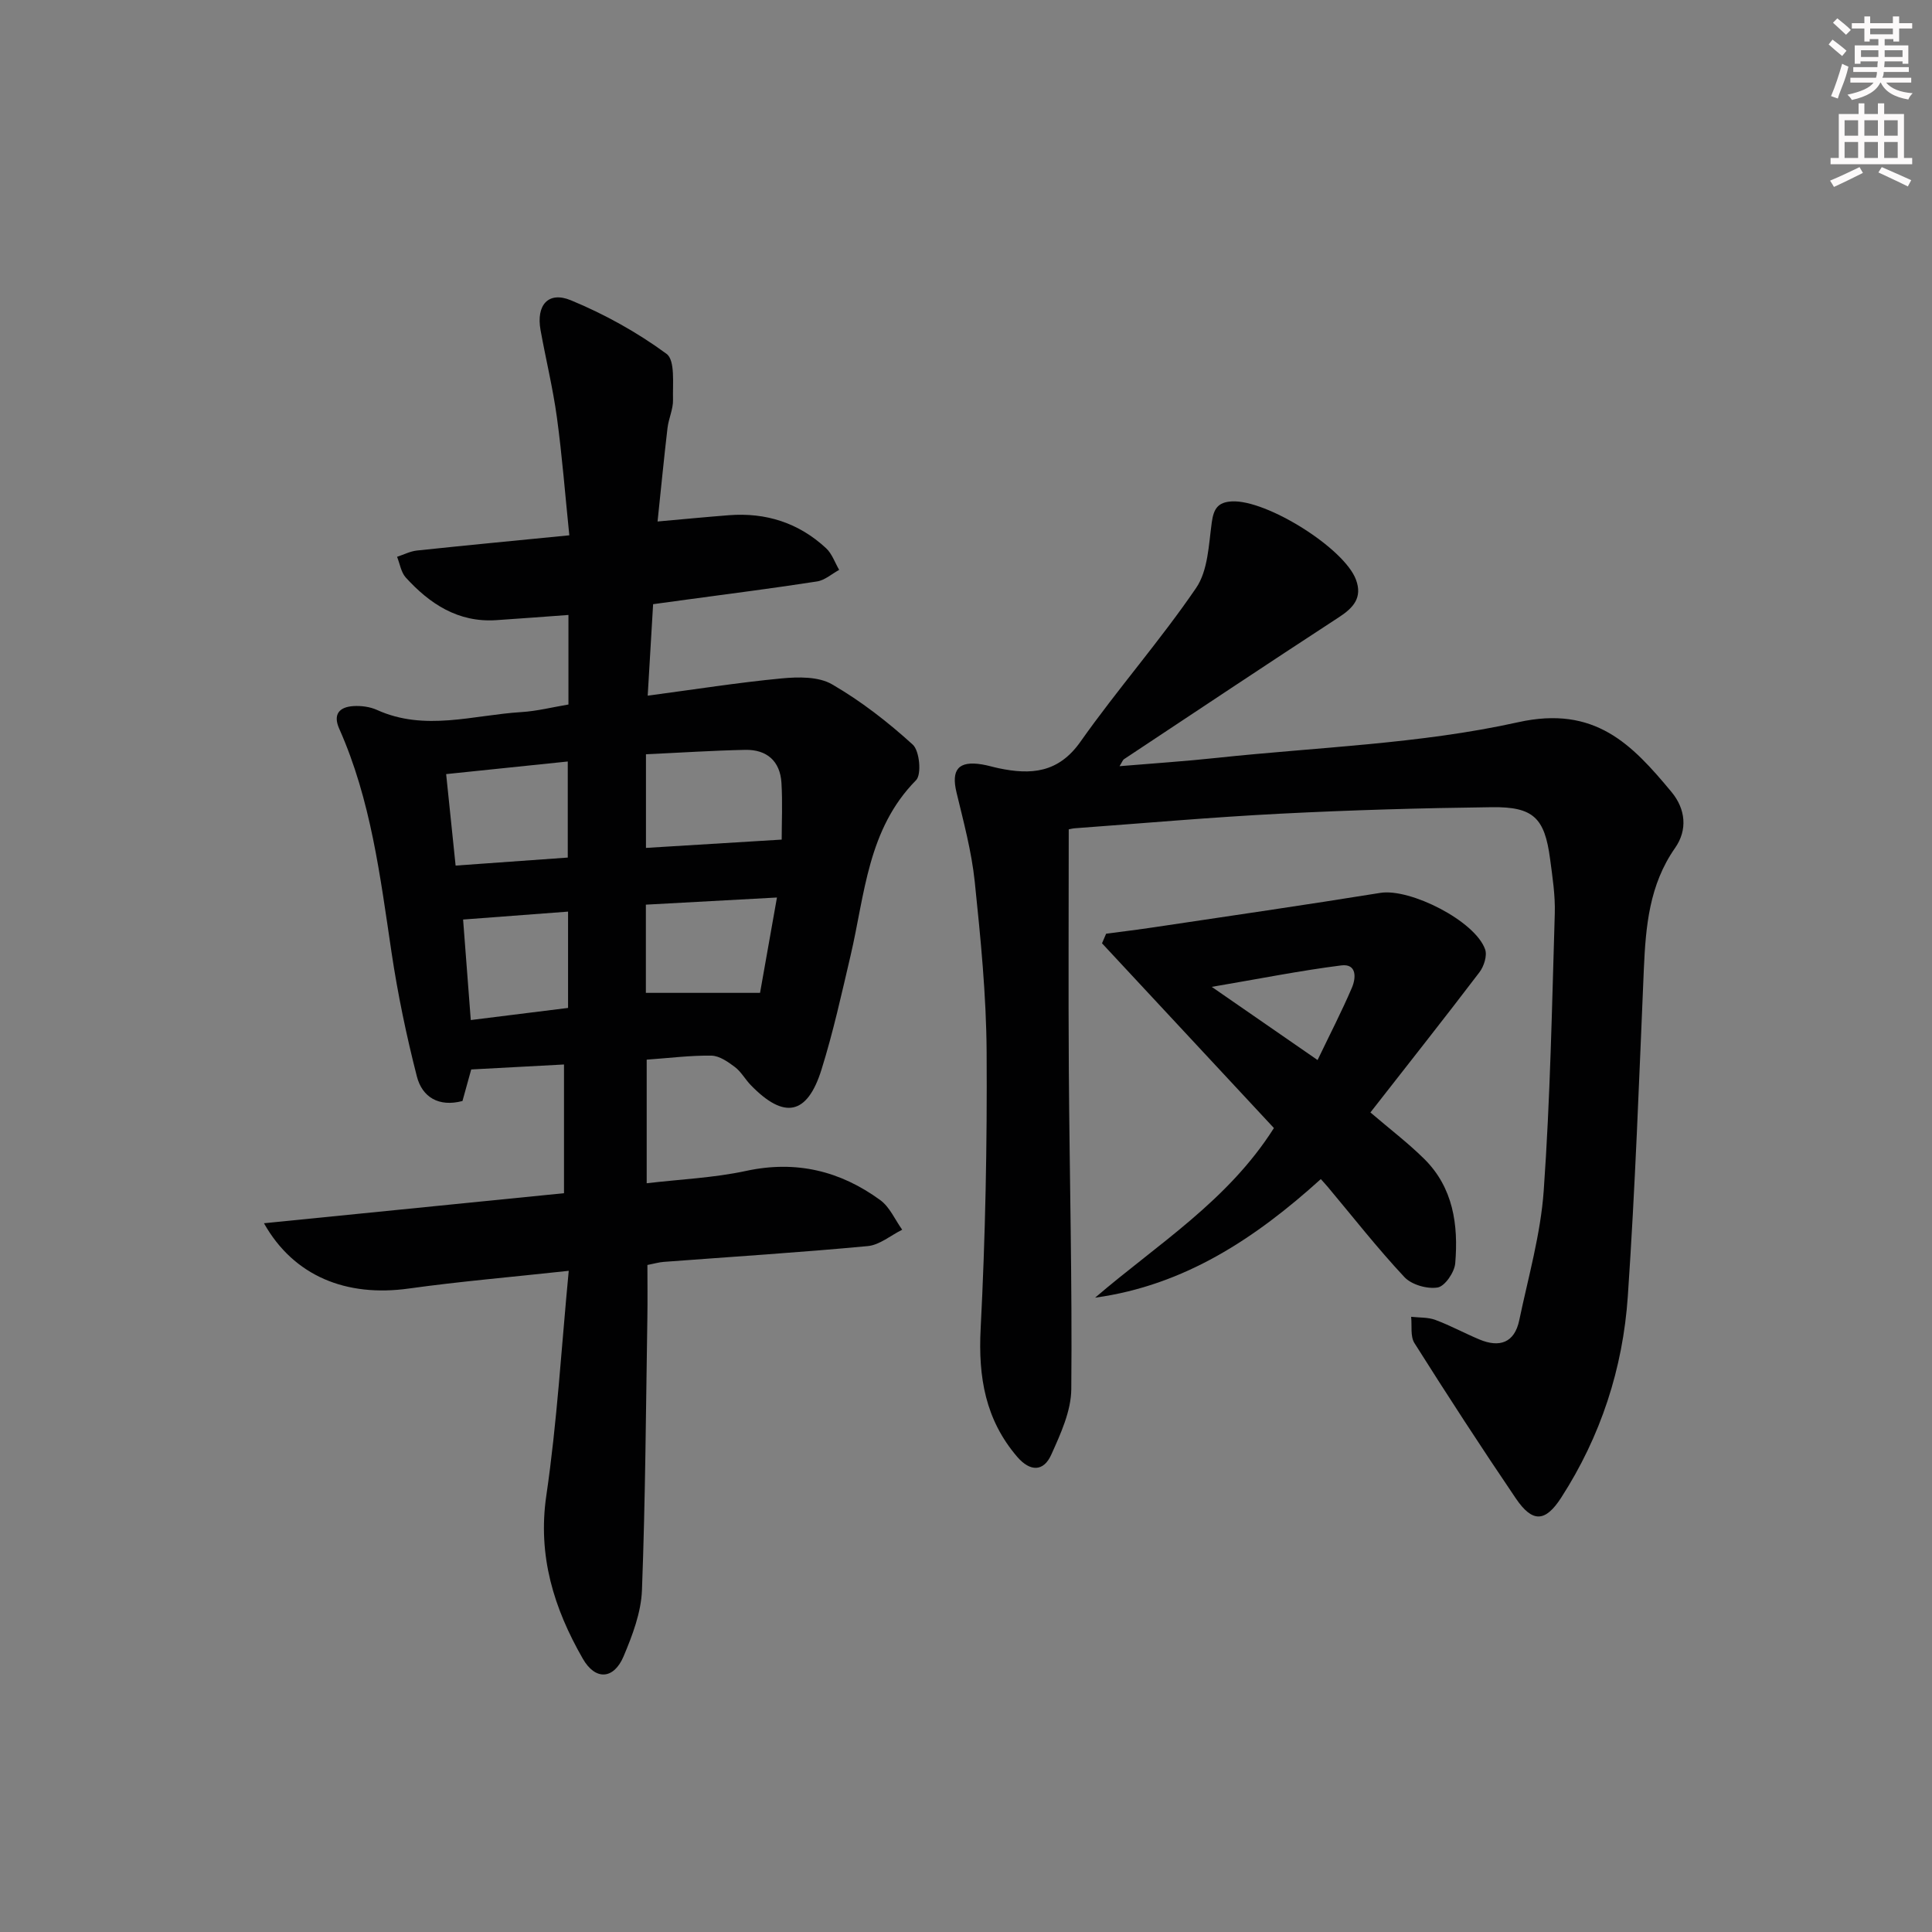 <svg enable-background="new 0 0 400 400" viewBox="0 0 400 400" xmlns="http://www.w3.org/2000/svg"><rect x="0" y="0" width="400" height="400" fill="#808080" stroke="none"/><g fill="#010102"><path d="m54.65 253.26c20.96-2.1 41.45-4.15 62.12-6.22 0-9.09 0-17.69 0-26.65-6.46.35-12.69.68-19.21 1.03-.6 2.15-1.2 4.33-1.81 6.53-4.91 1.3-8.34-.8-9.44-5.08-2.17-8.46-3.96-17.06-5.25-25.7-2.35-15.75-4.26-31.55-10.83-46.3-1.34-3.01.05-4.5 2.93-4.68 1.61-.1 3.42.13 4.88.79 9.92 4.5 19.94 1.06 29.9.45 3.25-.2 6.46-1.02 9.75-1.57 0-6.38 0-12.31 0-18.54-5.17.37-10.08.76-15 1.08-7.84.5-13.7-3.36-18.68-8.83-.98-1.08-1.22-2.84-1.8-4.29 1.37-.45 2.72-1.15 4.12-1.3 10.22-1.08 20.44-2.06 31.54-3.15-.86-8.38-1.48-16.43-2.57-24.42-.83-6.07-2.3-12.05-3.39-18.09-.92-5.14 1.59-8.09 6.29-6.15 6.97 2.88 13.73 6.63 19.8 11.09 1.82 1.34 1.25 6.23 1.34 9.51.05 1.93-.91 3.87-1.14 5.84-.73 6.21-1.33 12.43-2.06 19.36 5.29-.47 10.02-.93 14.75-1.3 7.68-.6 14.48 1.58 20.14 6.83 1.23 1.14 1.83 2.98 2.71 4.49-1.52.82-2.96 2.14-4.57 2.39-8.85 1.38-17.73 2.5-26.61 3.71-2.41.33-4.83.66-7.34 1-.38 6.37-.72 12.27-1.12 18.94 9.7-1.29 18.67-2.71 27.69-3.57 3.47-.33 7.66-.41 10.47 1.22 6 3.47 11.59 7.82 16.72 12.49 1.41 1.28 1.86 6.17.68 7.36-10.04 10.17-10.59 23.65-13.56 36.32-1.85 7.9-3.6 15.86-6.02 23.6-2.95 9.44-7.73 10.33-14.63 3.22-1.16-1.19-1.99-2.76-3.28-3.74-1.43-1.08-3.22-2.34-4.87-2.37-4.29-.07-8.6.49-13.41.83v25.59c6.91-.82 13.88-1.11 20.6-2.56 10.34-2.23 19.48 0 27.77 6.06 1.96 1.43 3.04 4.05 4.53 6.12-2.37 1.17-4.67 3.16-7.13 3.39-14.06 1.32-28.16 2.21-42.25 3.27-.97.07-1.93.36-3.37.64 0 3.71.05 7.33-.01 10.95-.3 18.8-.41 37.61-1.12 56.4-.18 4.61-1.97 9.33-3.8 13.67-2.03 4.81-5.84 5.05-8.45.49-5.97-10.41-9.38-21.27-7.55-33.77 2.23-15.21 3.12-30.61 4.64-46.53-12.02 1.31-22.58 2.2-33.06 3.66-12.98 1.83-23.87-2.55-30.04-13.51zm79.09-77.71c9.36-.57 18.48-1.13 28.1-1.72 0-3.53.2-7.67-.05-11.77-.28-4.5-3.05-6.9-7.5-6.81-6.75.14-13.5.59-20.55.91zm27.12 10.27c-9.45.52-18.14.99-27.14 1.48v18.26h23.64c1.08-6.08 2.21-12.49 3.5-19.74zm-43.31-8.27c0-6.97 0-13.21 0-19.89-8.61.89-16.8 1.74-25.18 2.61.67 6.48 1.28 12.38 1.96 18.94 7.85-.56 15.4-1.1 23.22-1.66zm.06 31.13c0-6.82 0-13.21 0-19.94-7.25.55-14.14 1.06-21.73 1.64.53 6.95 1.04 13.63 1.59 20.81 6.87-.86 13.26-1.66 20.14-2.51z"/><path d="m221.27 171.71c0 17.04-.09 33.5.02 49.96.15 21.98.71 43.96.51 65.93-.04 4.56-2.21 9.27-4.15 13.58-1.59 3.55-4.37 3.54-7.03.46-6.61-7.69-8.1-16.51-7.59-26.49.98-19.08 1.36-38.21 1.24-57.32-.07-11.77-1.24-23.56-2.46-35.29-.65-6.22-2.3-12.35-3.77-18.45-1.15-4.75.39-6.64 5.3-5.82 1.15.19 2.27.54 3.41.78 6.69 1.41 12.37 1.01 16.95-5.49 7.65-10.85 16.47-20.88 23.95-31.84 2.45-3.59 2.6-8.92 3.23-13.54.39-2.84 1.26-4.22 4.18-4.37 7.19-.37 23.29 9.69 25.69 16.23 1.35 3.68-.52 5.78-3.51 7.73-14.91 9.72-29.71 19.59-44.54 29.42-.24.16-.35.53-.91 1.44 7.04-.59 13.64-1.02 20.22-1.73 20.81-2.22 41.99-2.86 62.3-7.37 15.89-3.53 23.55 4.56 31.74 14.42 2.96 3.56 3.37 7.88.75 11.62-5.34 7.63-6.07 16.22-6.46 25.07-.97 22.6-1.78 45.21-3.32 67.77-1.02 14.92-5.61 28.98-13.79 41.66-3.3 5.11-5.95 5.23-9.4.15-7.18-10.59-14.15-21.32-20.98-32.14-.89-1.4-.49-3.62-.69-5.45 1.69.19 3.49.07 5.03.65 3.1 1.15 6.04 2.76 9.1 4.04 4.17 1.75 7.27.7 8.25-3.96 1.87-8.92 4.43-17.82 5.07-26.84 1.35-19.07 1.71-38.22 2.29-57.34.12-3.79-.48-7.63-.98-11.41-1.12-8.42-3.43-10.75-12-10.65-14.64.18-29.29.6-43.92 1.35-14.11.72-28.19 1.97-42.28 3-.63.03-1.27.21-1.45.24z"/><path d="m229.01 193.32c3.35-.45 6.71-.86 10.05-1.36 15.58-2.33 31.18-4.59 46.73-7.1 6.14-.99 19.61 5.79 21.69 11.7.46 1.31-.25 3.52-1.18 4.74-7.1 9.34-14.39 18.54-22.57 29.02 4.08 3.49 7.81 6.33 11.12 9.6 6.04 5.96 7.11 13.69 6.44 21.64-.16 1.85-2.14 4.75-3.64 5-2.17.36-5.41-.57-6.89-2.16-5.57-5.95-10.6-12.39-15.84-18.64-.43-.51-.88-1-1.46-1.64-13.52 12.23-28.21 22-46.73 24.55 12.88-11.06 27.46-20.01 37.02-35.12-11.75-12.63-23.67-25.44-35.59-38.25.28-.65.56-1.31.85-1.98zm43.78 26.15c2.62-5.46 5.04-10.14 7.11-14.98.86-2 1.05-5.03-2.22-4.61-8.52 1.08-16.96 2.77-26.8 4.44 7.92 5.48 14.55 10.06 21.91 15.15z"/></g><path d="m378.6 9.2.8-1c.9.7 1.9 1.4 2.9 2.3l-.9 1.1c-1.1-.9-2-1.7-2.8-2.4zm.5 10.7c.9-2.1 1.6-4.3 2.3-6.7.4.2.8.4 1.3.6-.7 3.1-1.5 4.3-2.2 6.6zm.4-15.2.9-.9c1 .8 2 1.6 2.8 2.4l-1 1c-1-.9-1.9-1.8-2.7-2.5zm12.5-1.3h1.2v1.4h2.7v1.1h-2.7v2.7h-1.2v-.5h-1.8v1.3h4.9v3.8h-1.2v-.5h-3.7c0 .4-.1.9-.1 1.2h5.1v1h-5.2c0 .5-.1.9-.3 1.2h6v1h-5.2c1.1 1.3 2.9 2 5.5 2.2-.4.4-.7.8-.9 1.3-2.9-.5-4.8-1.6-5.7-3.5h-.1c-.8 1.7-2.7 2.9-5.9 3.6-.2-.4-.6-.8-.9-1.1 2.8-.6 4.6-1.4 5.4-2.5h-4.8v-1h5.3c.1-.3.2-.7.2-1.2h-4.9v-1h5c0-.4 0-.8.1-1.2h-3.6v.5h-1.2v-3.8h4.9v-1.3h-1.8v.5h-1.1v-2.7h-2.6v-1.1h2.6v-1.4h1.2v1.4h4.7v-1.4zm-6.7 8.4h3.6c0-.4 0-.9 0-1.4h-3.6zm1.9-4.7h4.7v-1.2h-4.7zm6.7 3.3h-3.7v1.4h3.7z" fill="#fcfafa"/><path d="m384.7 21.4h1.3v2.2h2.8v-2.2h1.3v2.2h4.1v9.1h1.7v1.3h-16.9v-1.3h1.7v-9.1h4.1v-2.2zm.3 13.2.7 1.2c-1.8.9-3.8 1.9-6 2.9-.2-.4-.5-.8-.8-1.3 2.4-1 4.4-2 6.1-2.8zm-3.1-6.5h2.8v-3.2h-2.8zm0 4.6h2.8v-3.3h-2.8v3.2zm4.1-4.6h2.8v-3.2h-2.8zm0 4.6h2.8v-3.3h-2.8zm3.6 1.9c2.1.9 4.1 1.8 6.1 2.7l-.7 1.3c-2.2-1.1-4.2-2-6.1-2.9zm3.3-9.7h-2.8v3.2h2.8zm-2.8 7.8h2.8v-3.3h-2.8z" fill="#fcfafa"/></svg>